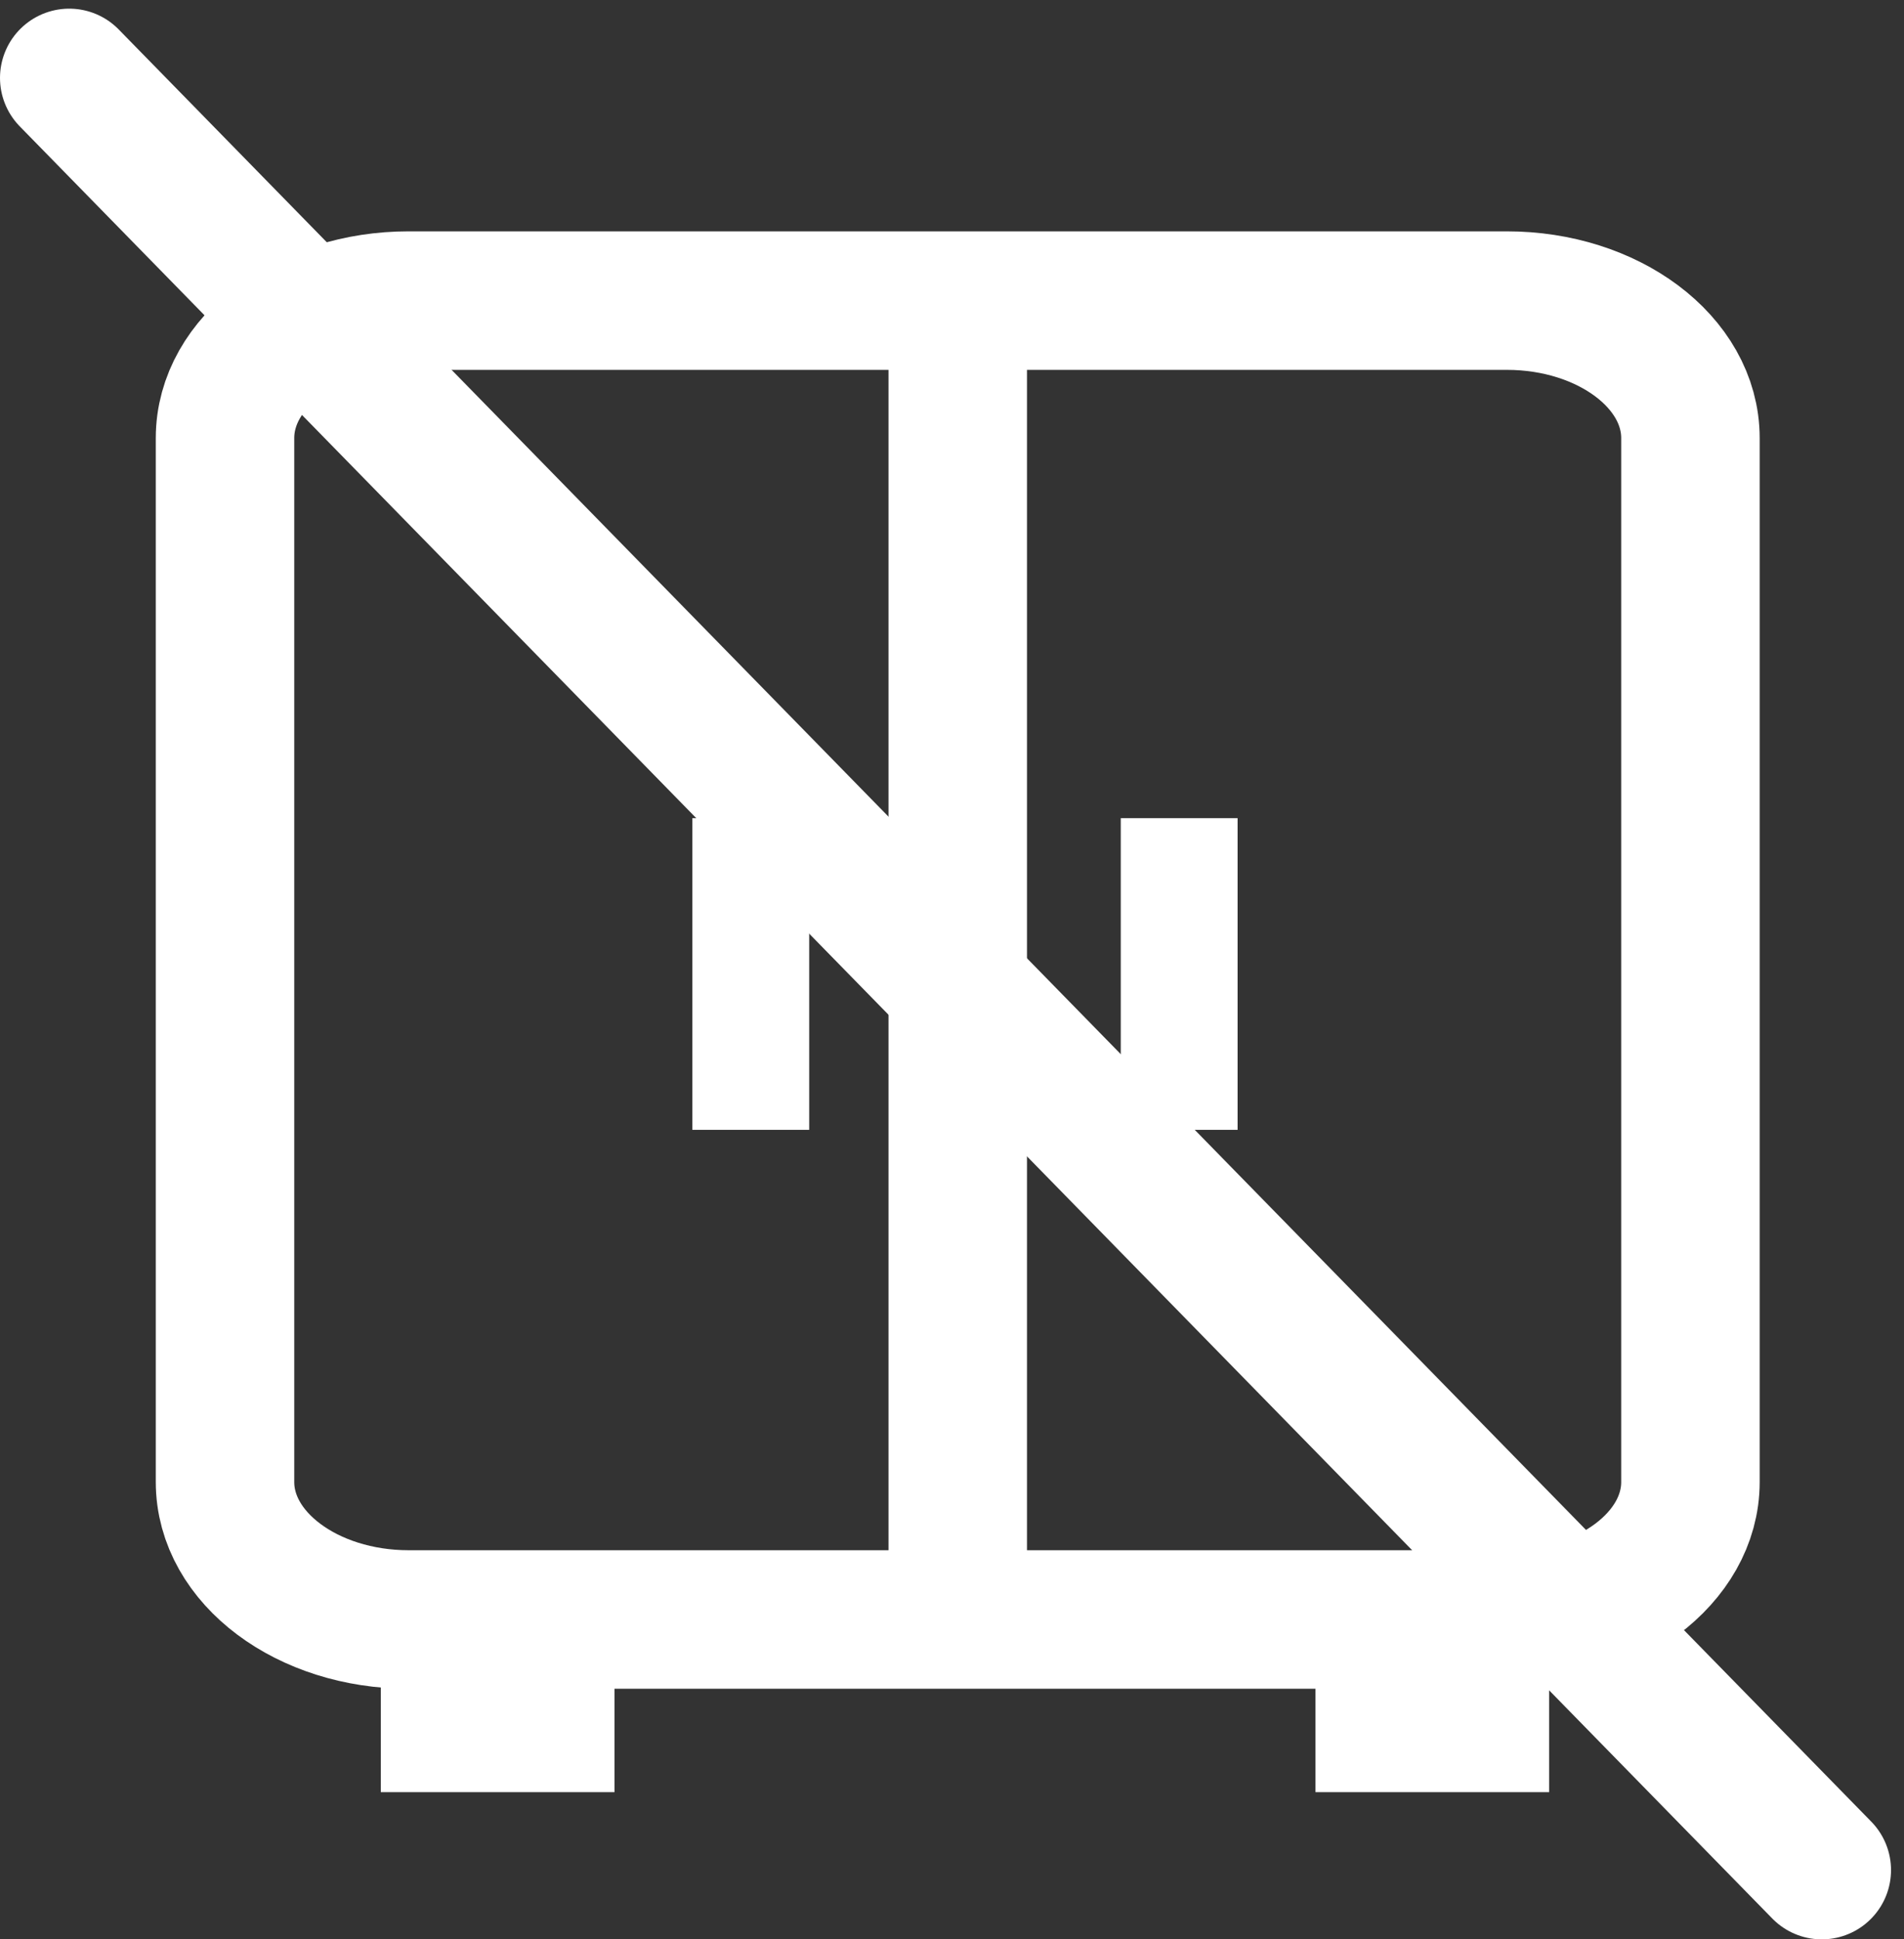 <svg width="55" height="56" viewBox="0 0 55 56" fill="none" xmlns="http://www.w3.org/2000/svg">
<rect x="0" y="0" width="55" height="56" fill="#333333" stroke="none"/>
<path d="M43.527 8.68H11.805C8.875 8.68 6.5 10.457 6.5 12.65V42.794C6.5 44.987 8.875 46.764 11.805 46.764H43.527C46.456 46.764 48.831 44.987 48.831 42.794V12.65C48.831 10.457 46.456 8.68 43.527 8.68Z" stroke="white" stroke-width="4" stroke-miterlimit="10"/>
<path d="M27.666 8.68V46.764" stroke="white" stroke-width="4" stroke-miterlimit="10"/>
<path d="M23.375 23.625H20V32.625H23.375V23.625Z" fill="white"/>
<path d="M17.75 48.375H11V51.75H17.75V48.375Z" fill="white"/>
<path d="M44.75 48.375H38V51.75H44.75V48.375Z" fill="white"/>
<path d="M35.75 23.625H32.375V32.625H35.75V23.625Z" fill="white"/>
<path d="M2 2.25L52.625 54" stroke="white" stroke-width="4" stroke-linecap="round"/>
</svg>
